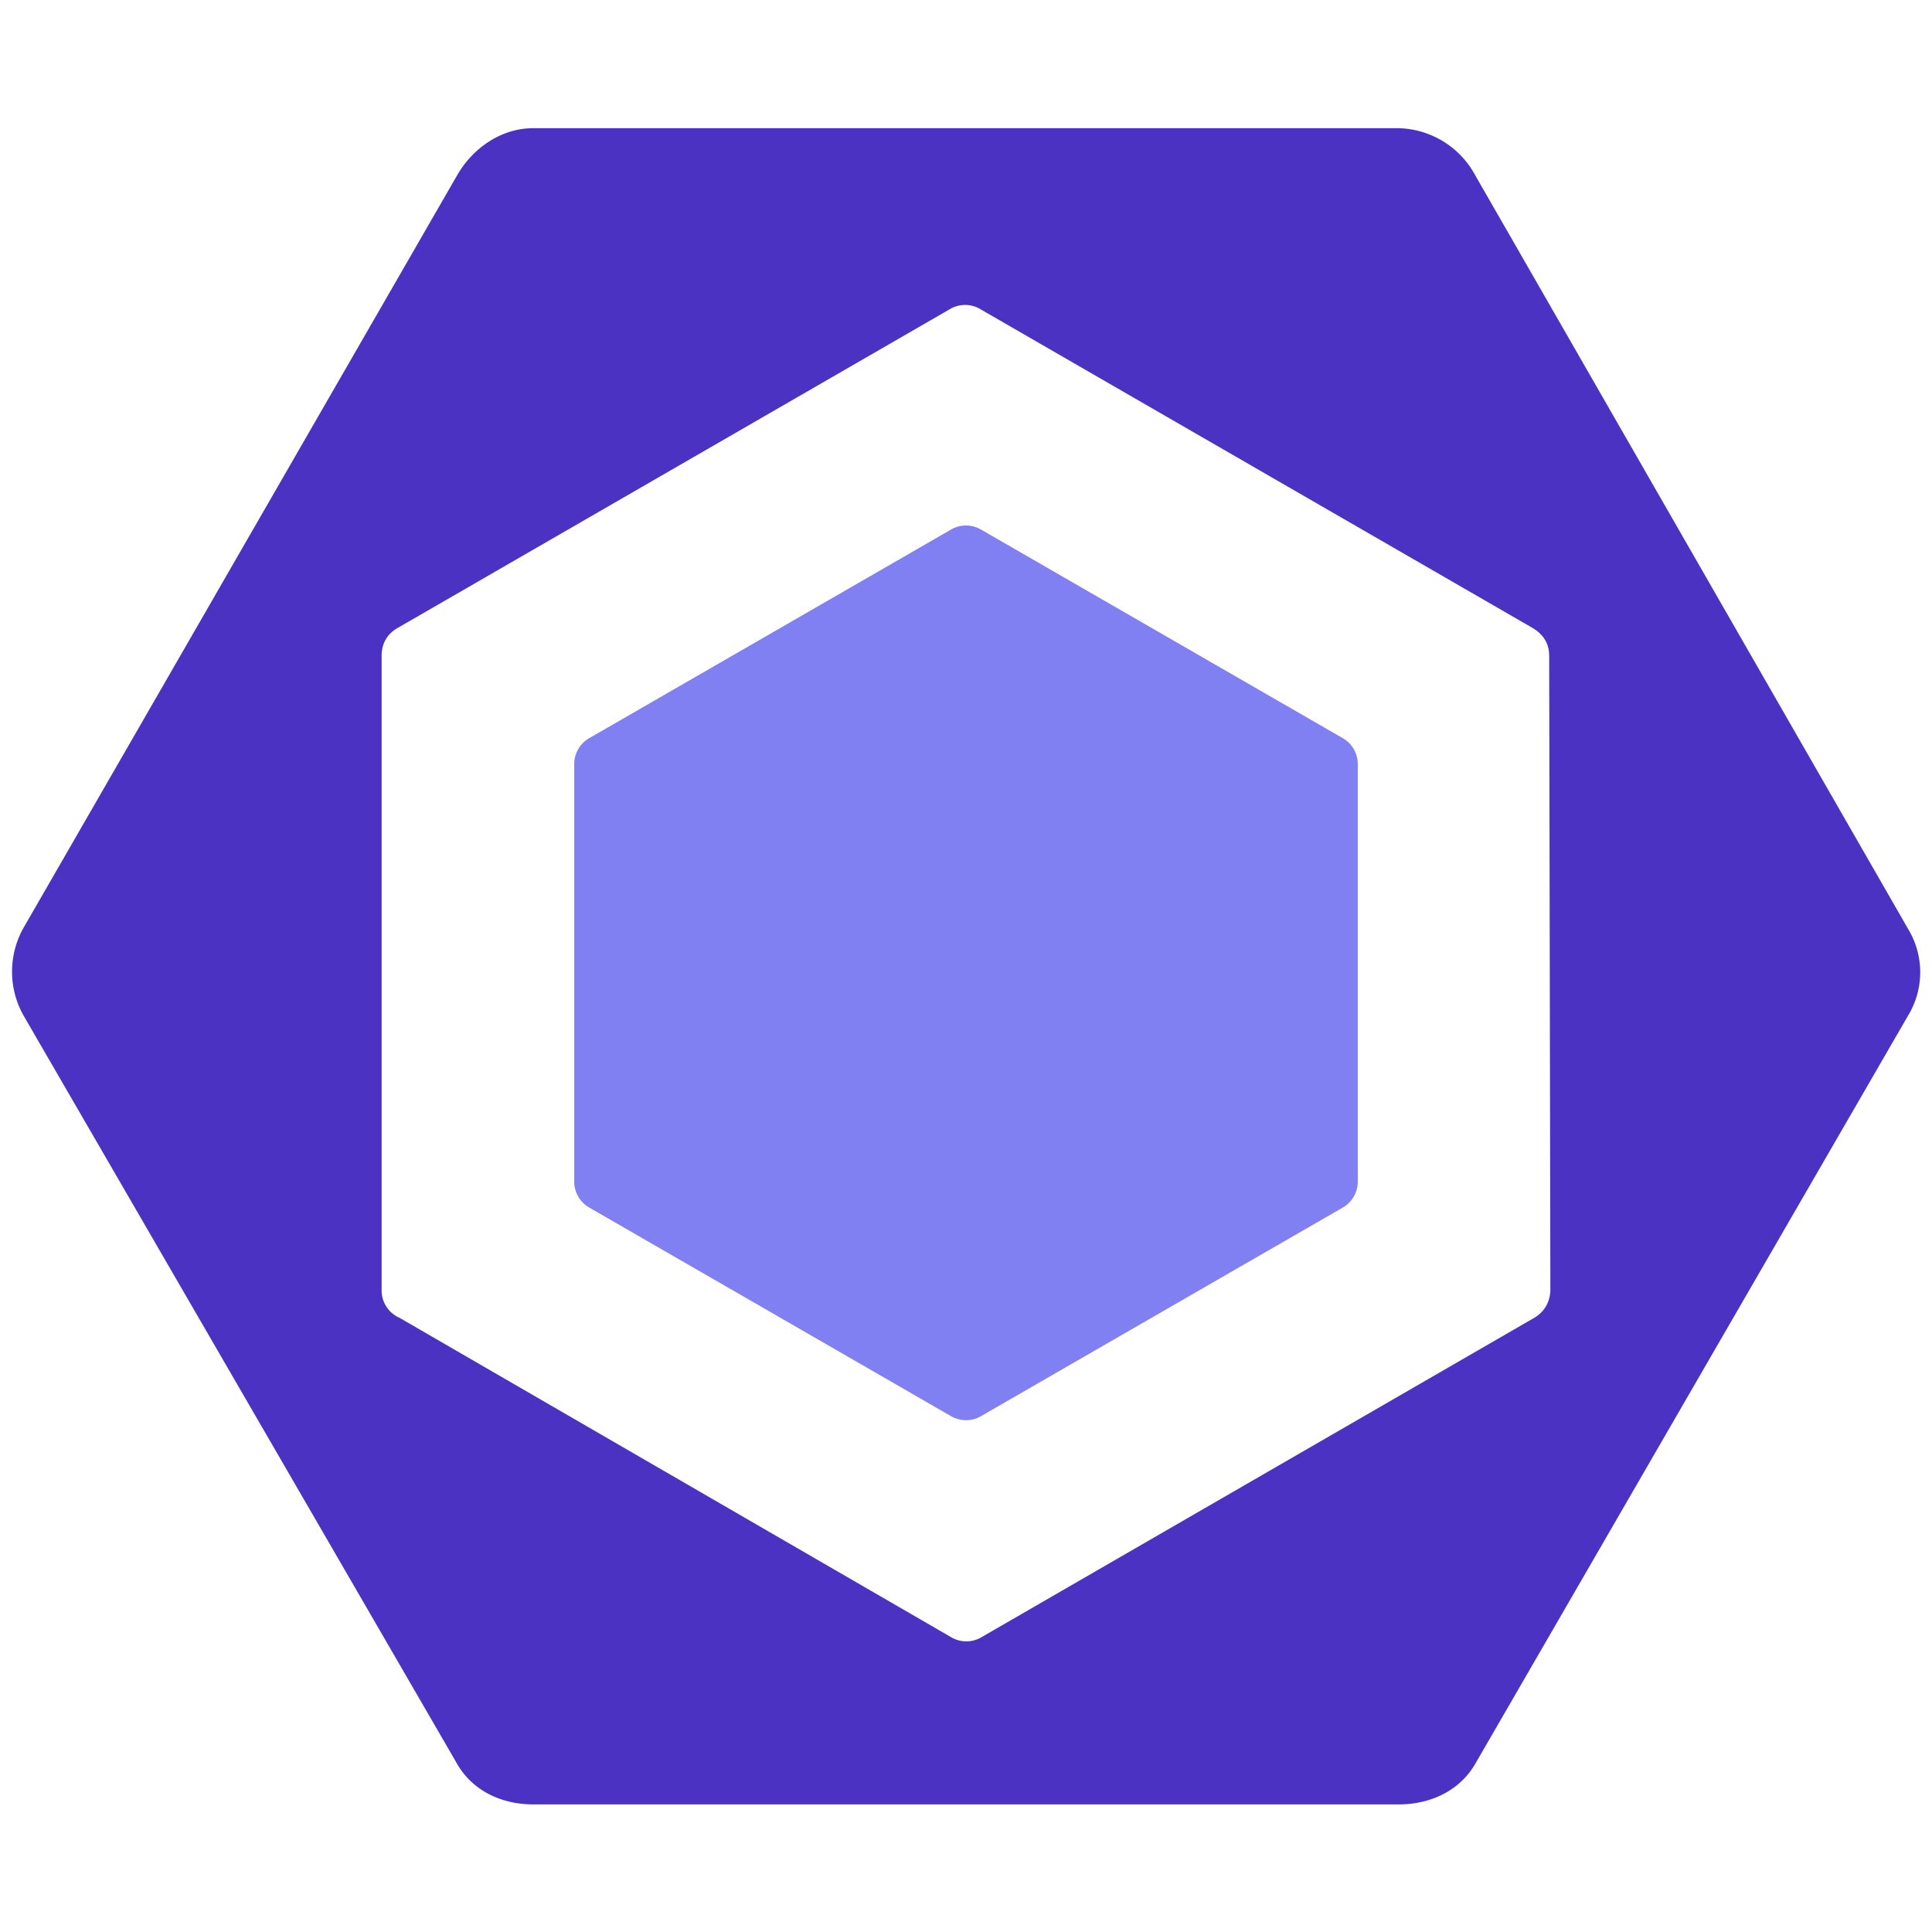 <svg xmlns="http://www.w3.org/2000/svg" viewBox="0 -19.5 324 324"><path fill="#8080f2" d="m98.8 104.3 60.7-35a5 5 0 0 1 5 0l60.7 35a5 5 0 0 1 2.5 4.3v70.1a5 5 0 0 1-2.5 4.3l-60.7 35a5 5 0 0 1-5 0l-60.7-35a5 5 0 0 1-2.5-4.3v-70.1a5 5 0 0 1 2.5-4.3"/><path fill="#4b32c3" d="M320 136.3 247.4 9.9A15 15 0 0 0 234.6 2H89.4C84 2 79.2 5.4 76.6 10L4 136a15 15 0 0 0 0 14.9l72.6 125.3c2.6 4.6 7.5 6.9 12.8 6.9h145.2c5.3 0 10.2-2.3 12.8-6.8L320 150.8a14 14 0 0 0 0-14.5M260 197q-.2 3-2.7 4.5L164.7 255a5 5 0 0 1-5.3 0L67 201.5a5 5 0 0 1-3-4.5V90.3q.1-3 2.7-4.5l92.5-53.4a5 5 0 0 1 5.3 0L257 85.8q2.7 1.6 2.8 4.5z"/></svg>